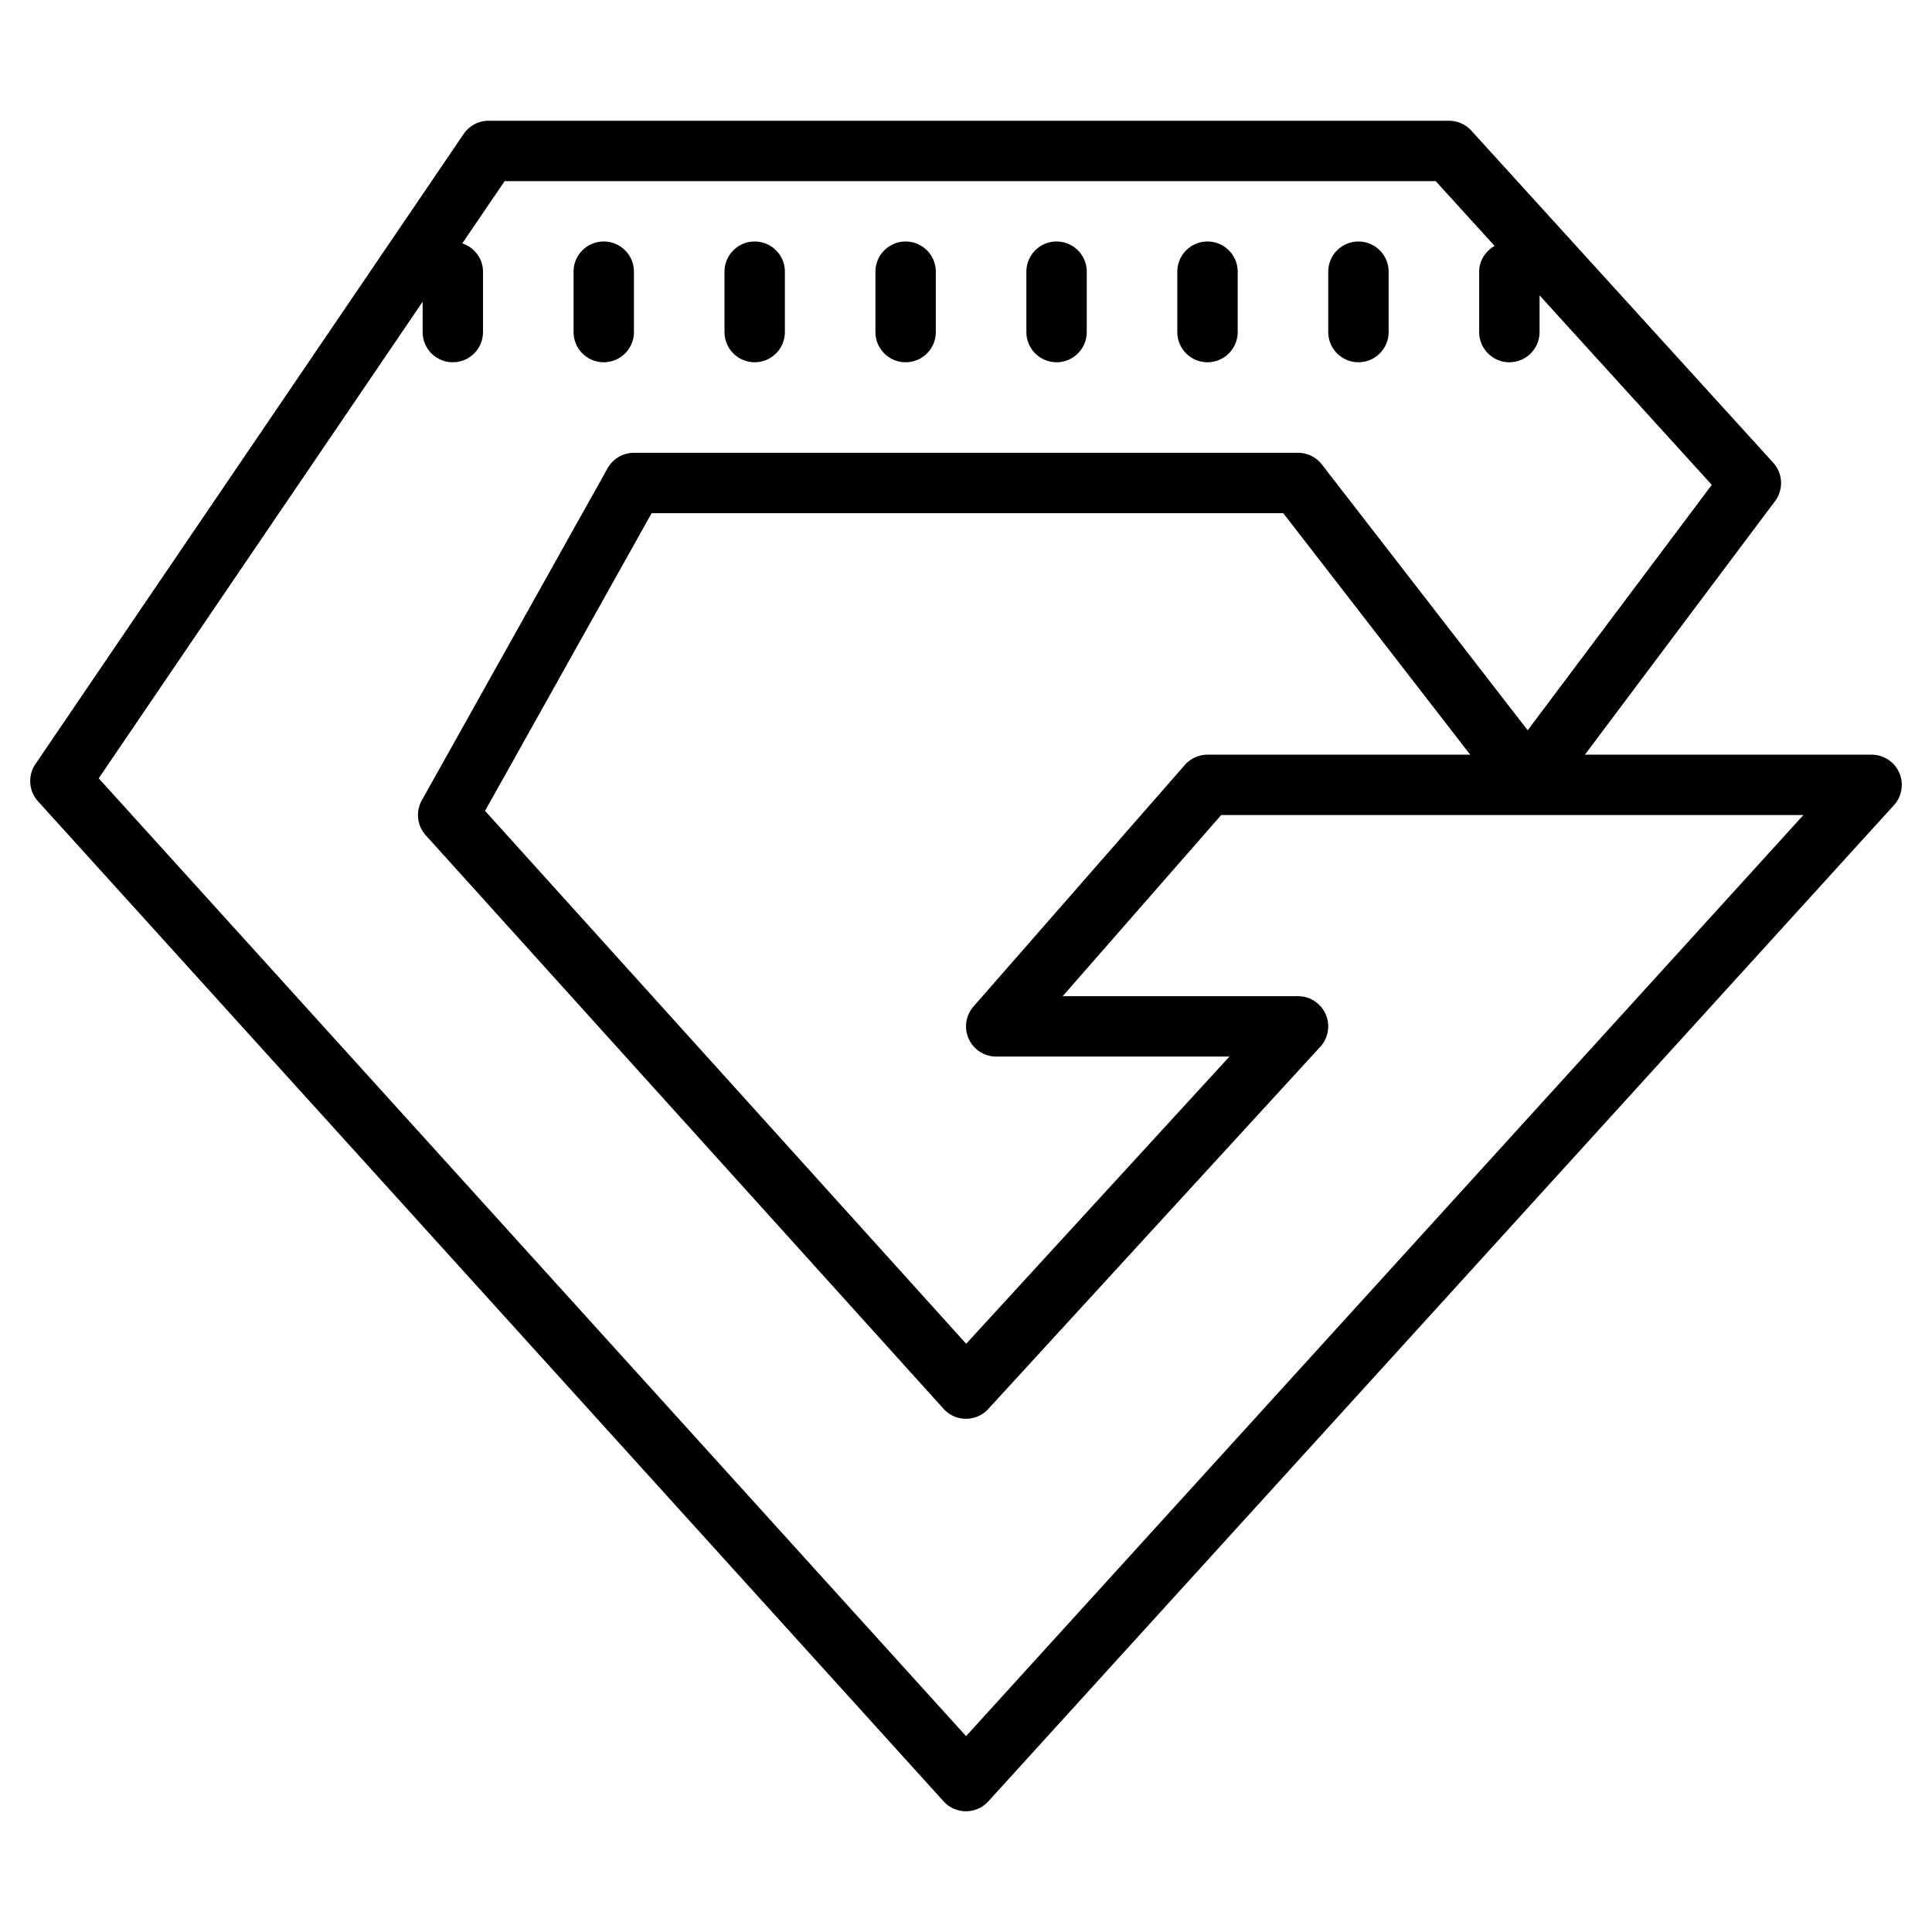 <svg fill="#000000" xmlns="http://www.w3.org/2000/svg"  viewBox="0 0 64 64" width="256px" height="256px"><path d="M 16.188 4 A 1 1 0 0 0 15.359 4.438 L 1.174 25.311 A 1 1 0 0 0 1.258 26.543 L 31.258 59.672 A 1 1 0 0 0 32.74 59.672 L 62.74 26.672 A 1 1 0 0 0 62 25 L 52.502 25 L 58.801 16.6 A 1 1 0 0 0 58.74 15.328 L 48.74 4.328 A 1 1 0 0 0 48 4 L 16.188 4 z M 16.717 6 L 47.559 6 L 49.51 8.146 C 49.211 8.319 49 8.63 49 9 L 49 11 C 49 11.552 49.448 12 50 12 C 50.552 12 51 11.552 51 11 L 51 9.785 L 56.705 16.061 L 50.607 24.191 L 43.791 15.389 A 1 1 0 0 0 43 15 L 21 15 A 1 1 0 0 0 20.127 15.512 L 13.973 26.512 A 1 1 0 0 0 14.104 27.67 L 31.258 46.67 A 1 1 0 0 0 32.736 46.676 L 43.736 34.676 A 1 1 0 0 0 43 33 L 35.203 33 L 40.453 27 L 59.74 27 L 32.002 57.512 L 3.27 25.783 L 14 9.996 L 14 11 C 14 11.552 14.448 12 15 12 C 15.552 12 16 11.552 16 11 L 16 9 C 16 8.56 15.71 8.196 15.314 8.062 L 16.717 6 z M 20 8 C 19.448 8 19 8.448 19 9 L 19 11 C 19 11.552 19.448 12 20 12 C 20.552 12 21 11.552 21 11 L 21 9 C 21 8.448 20.552 8 20 8 z M 25 8 C 24.448 8 24 8.448 24 9 L 24 11 C 24 11.552 24.448 12 25 12 C 25.552 12 26 11.552 26 11 L 26 9 C 26 8.448 25.552 8 25 8 z M 30 8 C 29.448 8 29 8.448 29 9 L 29 11 C 29 11.552 29.448 12 30 12 C 30.552 12 31 11.552 31 11 L 31 9 C 31 8.448 30.552 8 30 8 z M 35 8 C 34.448 8 34 8.448 34 9 L 34 11 C 34 11.552 34.448 12 35 12 C 35.552 12 36 11.552 36 11 L 36 9 C 36 8.448 35.552 8 35 8 z M 40 8 C 39.448 8 39 8.448 39 9 L 39 11 C 39 11.552 39.448 12 40 12 C 40.552 12 41 11.552 41 11 L 41 9 C 41 8.448 40.552 8 40 8 z M 45 8 C 44.448 8 44 8.448 44 9 L 44 11 C 44 11.552 44.448 12 45 12 C 45.552 12 46 11.552 46 11 L 46 9 C 46 8.448 45.552 8 45 8 z M 21.586 17 L 42.51 17 L 48.703 25 L 40 25 A 1 1 0 0 0 39.248 25.342 L 32.248 33.342 A 1 1 0 0 0 33 35 L 40.727 35 L 32.006 44.514 L 16.068 26.861 L 21.586 17 z"/></svg>